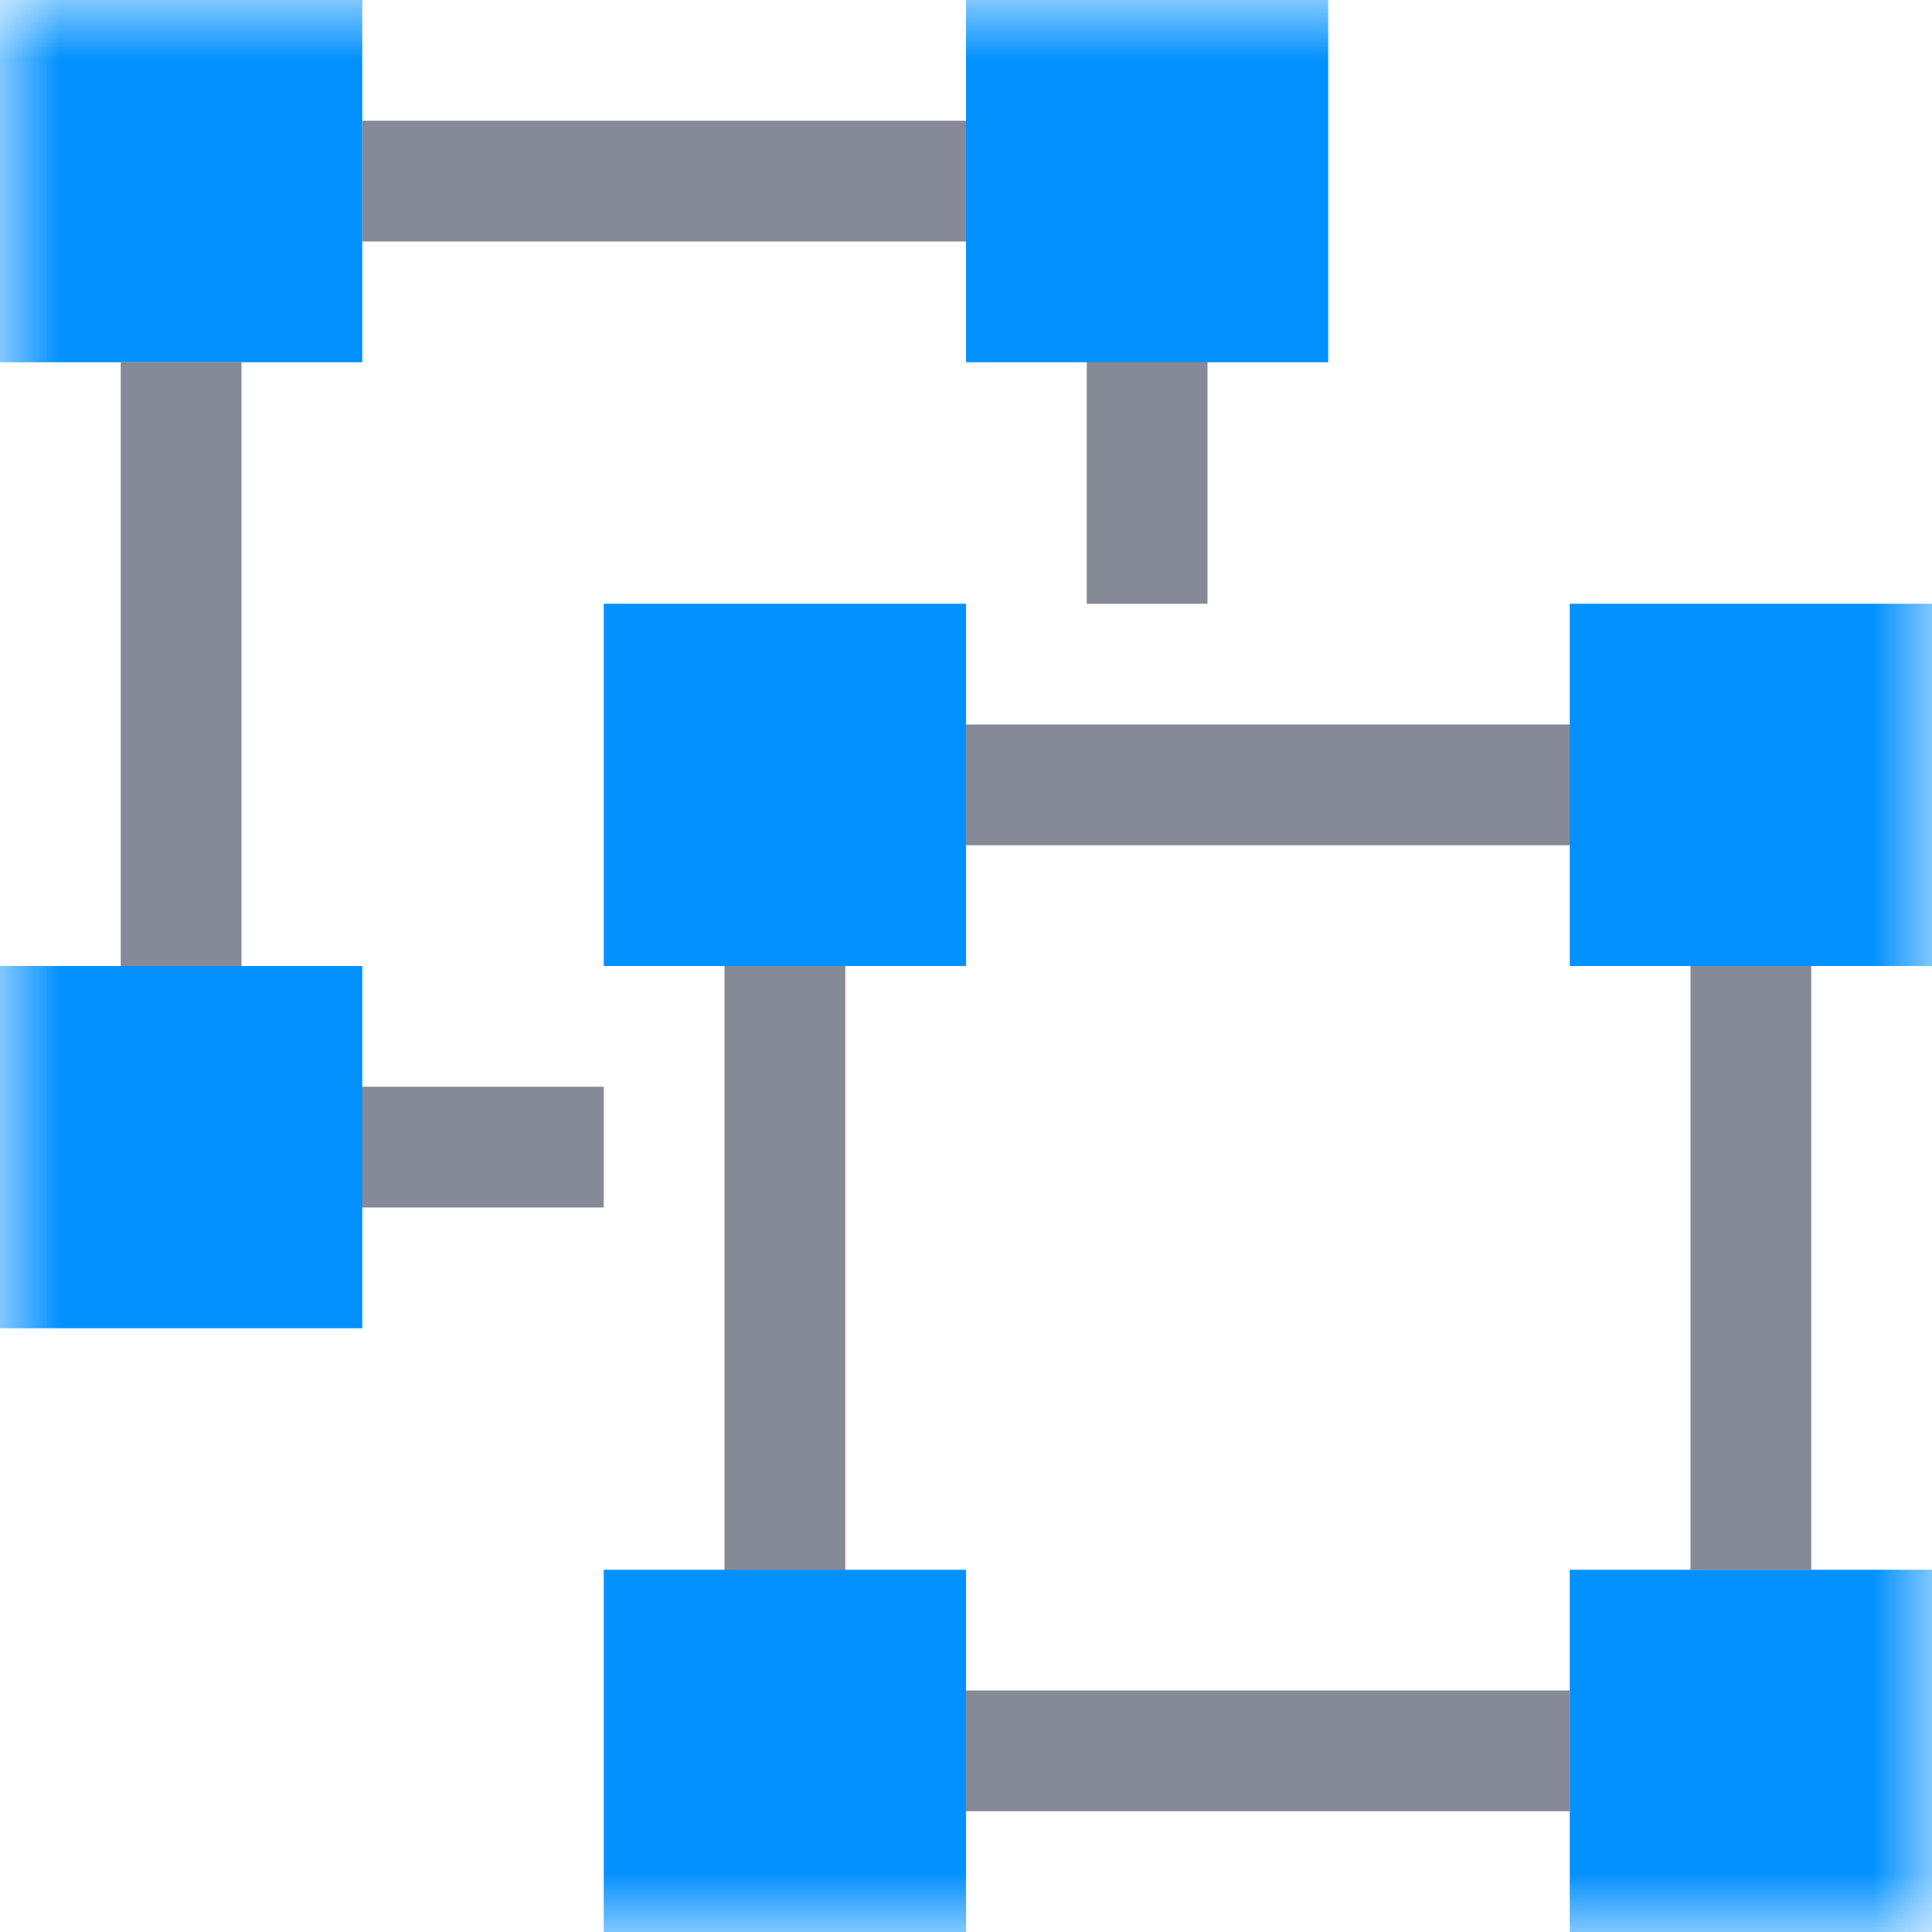 <svg width="16" height="16" viewBox="0 0 16 16" fill="none" xmlns="http://www.w3.org/2000/svg">
<g clip-path="url(#clip0_431_2343)">
<mask id="mask0_431_2343" style="mask-type:luminance" maskUnits="userSpaceOnUse" x="0" y="0" width="16" height="16">
<path d="M16 0H0V16H16V0Z" fill="white"/>
</mask>
<g mask="url(#mask0_431_2343)">
<path d="M3 0H0V3H3V0Z" fill="#0391FF"/>
<path d="M16 13H13V16H16V13Z" fill="#0391FF"/>
<path d="M1 9H5V10H1V9Z" fill="#868A96"/>
<path d="M1 3H2V9H1V3Z" fill="#868A96"/>
<path d="M9 1V5H10V1H9Z" fill="#868A96"/>
<path d="M3 1V2L9 2V1L3 1Z" fill="#868A96"/>
<path d="M7 15H13V14H7V15Z" fill="#868A96"/>
<path d="M6 7L15 7V6L6 6V7Z" fill="#868A96"/>
<path d="M6 15H7L7 7H6L6 15Z" fill="#868A96"/>
<path d="M14 13H15V7H14V13Z" fill="#868A96"/>
<path d="M11 0H8V3H11V0Z" fill="#0391FF"/>
<path d="M3 8H0V11H3V8Z" fill="#0391FF"/>
<path d="M8 5H5V8H8V5Z" fill="#0391FF"/>
<path d="M8 13H5V16H8V13Z" fill="#0391FF"/>
<path d="M16 5H13V8H16V5Z" fill="#0391FF"/>
</g>
</g>
<defs>
<clipPath id="clip0_431_2343">
<rect width="16" height="16" fill="white"/>
</clipPath>
</defs>
</svg>
